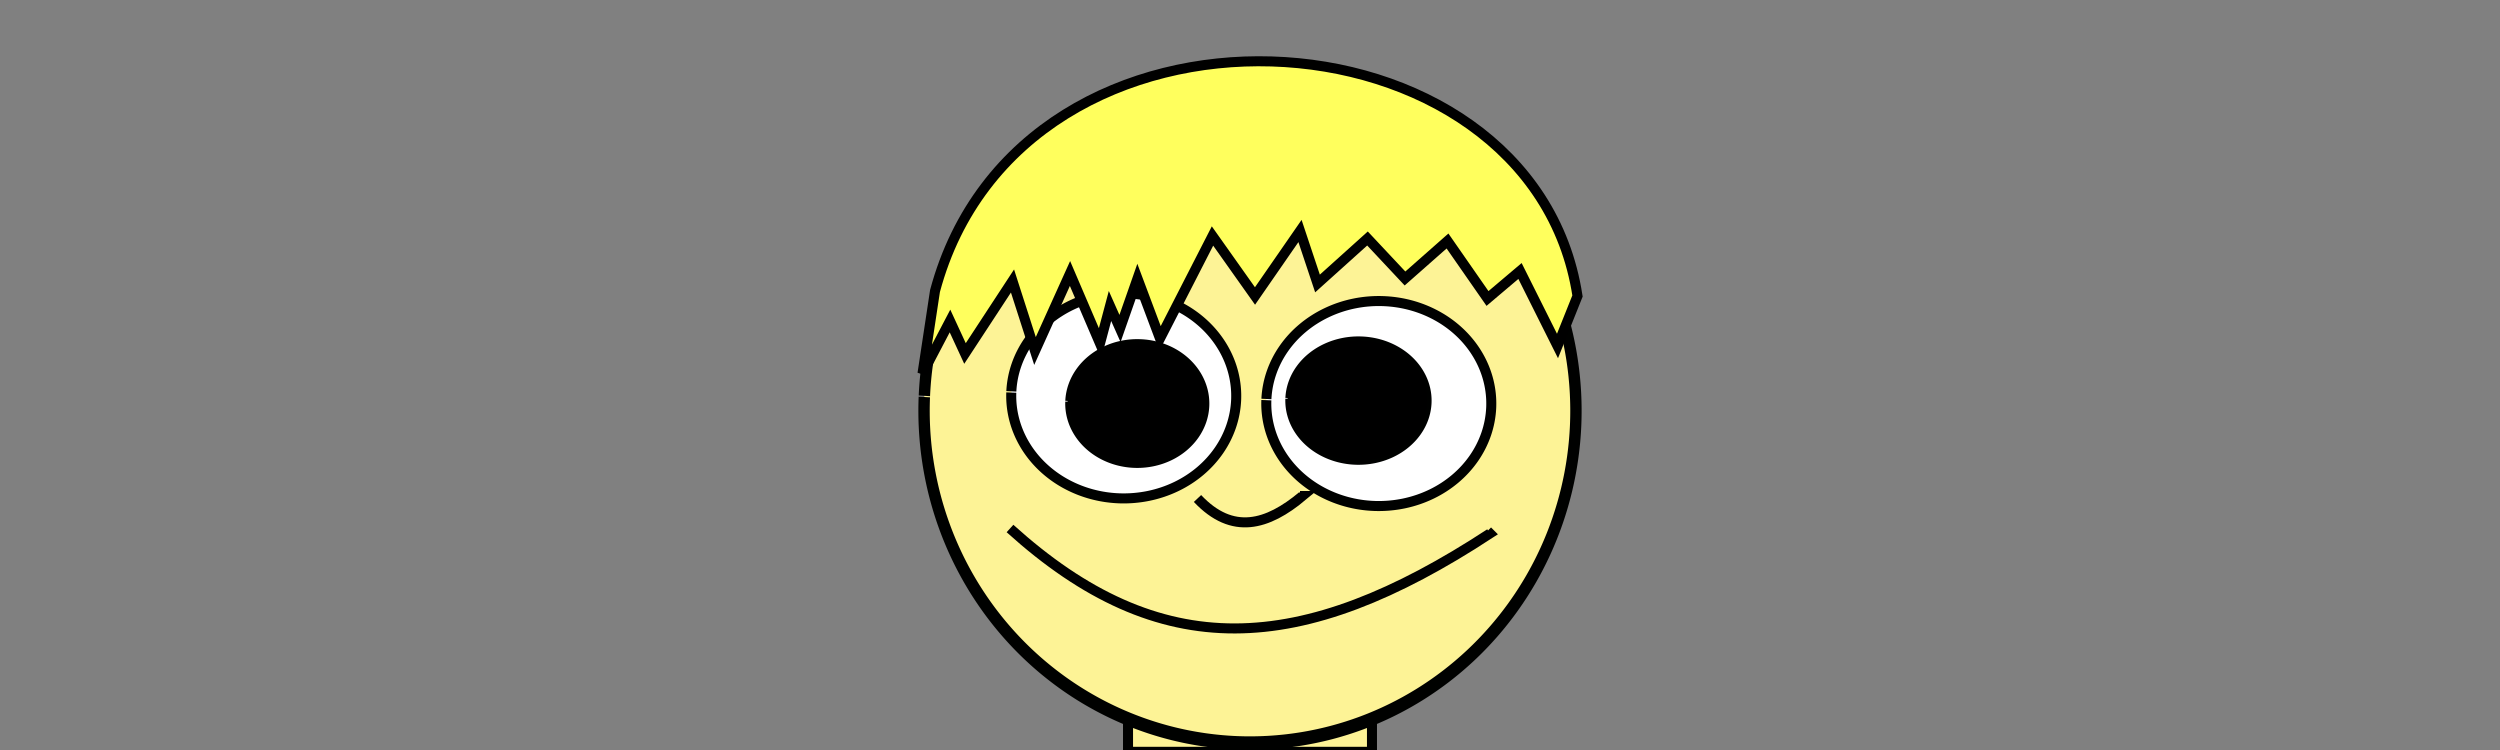 <?xml version="1.0" encoding="UTF-8" standalone="no"?>
<!-- Created with Inkscape (http://www.inkscape.org/) -->

<svg
   xmlns:dc="http://purl.org/dc/elements/1.1/"
   xmlns:cc="http://creativecommons.org/ns#"
   xmlns:rdf="http://www.w3.org/1999/02/22-rdf-syntax-ns#"
   xmlns:svg="http://www.w3.org/2000/svg"
   xmlns="http://www.w3.org/2000/svg"
   xmlns:sodipodi="http://sodipodi.sourceforge.net/DTD/sodipodi-0.dtd"
   xmlns:inkscape="http://www.inkscape.org/namespaces/inkscape"
   width="500"
   height="150"
   id="svg3027"
   version="1.1"
   inkscape:version="0.48.2 r9819"
   inkscape:export-filename="/home/alfem/alfem/prog/gamespit/games/mad-body/images/head0.png"
   inkscape:export-xdpi="90"
   inkscape:export-ydpi="90"
   sodipodi:docname="head0.svg">
  <rect width="100%" height="100%" fill="#808080" stroke="none"/>
  <defs
     id="defs3029" />
  <sodipodi:namedview
     id="base"
     pagecolor="#ffffff"
     bordercolor="#666666"
     borderopacity="1.0"
     inkscape:pageopacity="0.0"
     inkscape:pageshadow="2"
     inkscape:zoom="1.979899"
     inkscape:cx="245.19667"
     inkscape:cy="95.654915"
     inkscape:document-units="px"
     inkscape:current-layer="layer1"
     showgrid="false"
     inkscape:window-width="1366"
     inkscape:window-height="714"
     inkscape:window-x="0"
     inkscape:window-y="0"
     inkscape:window-maximized="1" />
  <g
     inkscape:label="Capa 1"
     inkscape:groupmode="layer"
     id="layer1"
     transform="translate(0,-902.362)">
    <rect
       style="fill:#fdf396;fill-opacity:1;stroke:#000100;stroke-width:2.006;stroke-linejoin:round;stroke-miterlimit:4;stroke-opacity:1;stroke-dasharray:none"
       id="rect3876"
       width="48.79"
       height="7.778"
       x="225.605"
       y="1044.952" />
    <path
       sodipodi:type="arc"
       style="fill:#fdf396;fill-opacity:1;stroke:#000100;stroke-width:2.543;stroke-linejoin:round;stroke-miterlimit:4;stroke-opacity:1;stroke-dasharray:none"
       id="path3828"
       sodipodi:cx="535"
       sodipodi:cy="136.09448"
       sodipodi:rx="73"
       sodipodi:ry="63"
       d="m 462.073,133.277 a 73,63 0 1 1 -0.011,0.22"
       sodipodi:start="3.1863221"
       sodipodi:end="9.4660166"
       transform="matrix(0.893,0,0,1.055,-227.755,840.921)"
       sodipodi:open="true" />
    <path
       sodipodi:type="arc"
       style="fill:#ffffff;fill-opacity:1;stroke:#000100;stroke-width:2.006;stroke-linejoin:round;stroke-miterlimit:4;stroke-opacity:1;stroke-dasharray:none"
       id="path3830"
       sodipodi:cx="492.5"
       sodipodi:cy="136.59448"
       sodipodi:rx="22.5"
       sodipodi:ry="20.5"
       d="m 470.022,135.678 a 22.5,20.5 0 1 1 -0.01,0.235"
       sodipodi:start="3.1863221"
       sodipodi:end="9.4580297"
       sodipodi:open="true"
       transform="translate(-267.754,844.956)" />
    <path
       sodipodi:type="arc"
       style="fill:#000000;fill-opacity:1;stroke:#000100;stroke-width:0.805;stroke-linejoin:round;stroke-miterlimit:4;stroke-opacity:1;stroke-dasharray:none"
       id="path3832"
       sodipodi:cx="493"
       sodipodi:cy="138.59448"
       sodipodi:rx="12"
       sodipodi:ry="11.5"
       d="m 481.012,138.08 a 12,11.5 0 1 1 -0.005,0.132"
       sodipodi:start="3.1863221"
       sodipodi:end="9.4580297"
       sodipodi:open="true"
       transform="matrix(1.162,0,0,1.082,-345.41,833.143)" />
    <path
       transform="translate(-216.741,846.481)"
       sodipodi:type="arc"
       style="fill:#ffffff;fill-opacity:1;stroke:#000100;stroke-width:2.006;stroke-linejoin:round;stroke-miterlimit:4;stroke-opacity:1;stroke-dasharray:none"
       id="path3830-0"
       sodipodi:cx="492.5"
       sodipodi:cy="136.59448"
       sodipodi:rx="22.5"
       sodipodi:ry="20.5"
       d="m 470.022,135.678 a 22.5,20.5 0 1 1 -0.01,0.235"
       sodipodi:start="3.1863221"
       sodipodi:end="9.4580297"
       sodipodi:open="true" />
    <path
       transform="matrix(1.182,0,0,1.081,-311.036,832.696)"
       sodipodi:type="arc"
       style="fill:#000000;fill-opacity:1;stroke:#000100;stroke-width:0.752;stroke-linejoin:round;stroke-miterlimit:4;stroke-opacity:1;stroke-dasharray:none"
       id="path3832-0"
       sodipodi:cx="493"
       sodipodi:cy="138.59448"
       sodipodi:rx="12"
       sodipodi:ry="11.5"
       d="m 481.012,138.08 a 12,11.5 0 1 1 -0.005,0.132"
       sodipodi:start="3.1863221"
       sodipodi:end="9.4580297"
       sodipodi:open="true" />
    <path
       style="fill:none;stroke:#000000;stroke-width:2.006;stroke-linecap:butt;stroke-linejoin:miter;stroke-opacity:1;stroke-miterlimit:4;stroke-dasharray:none"
       d="m 239.5,1002.061 c 7,7.431 14,5.344 21,-0.5 l -0.5,0"
       id="path3870"
       inkscape:connector-curvature="0"
       sodipodi:nodetypes="ccc" />
    <path
       style="fill:none;stroke:#000000;stroke-width:2.006;stroke-linecap:butt;stroke-linejoin:miter;stroke-opacity:1;stroke-miterlimit:4;stroke-dasharray:none"
       d="m 202,1008.061 c 29.969,27.117 58.035,25.856 96,1 l -0.5,-0.5"
       id="path3872"
       inkscape:connector-curvature="0"
       sodipodi:nodetypes="ccc" />
    <path
       style="fill:#ffff5d;fill-opacity:1;stroke:#000000;stroke-width:2.006;stroke-linecap:butt;stroke-linejoin:miter;stroke-opacity:1;stroke-miterlimit:4;stroke-dasharray:none"
       d="m 187,960.56 c 17.276,-64.404 119.424,-58.355 128.5,1 l -4,10 -7.5,-15 -6.5,5.5 -8,-11.5 -8.5,7.5 -7.5,-8 -10,9 -3.5,-10.5 -9,13 -8.5,-12 -10.5,20.5 -4.5,-12 -3.5,10 -2,-4.5 -2,7.5 -6,-14 -7,15.5 -4.5,-14 -9.5,14.5 -3,-6.5 -5.5,10.5 z"
       id="path3874"
       inkscape:connector-curvature="0"
       sodipodi:nodetypes="cccccccccccccccccccccccc" />
  </g>
</svg>
